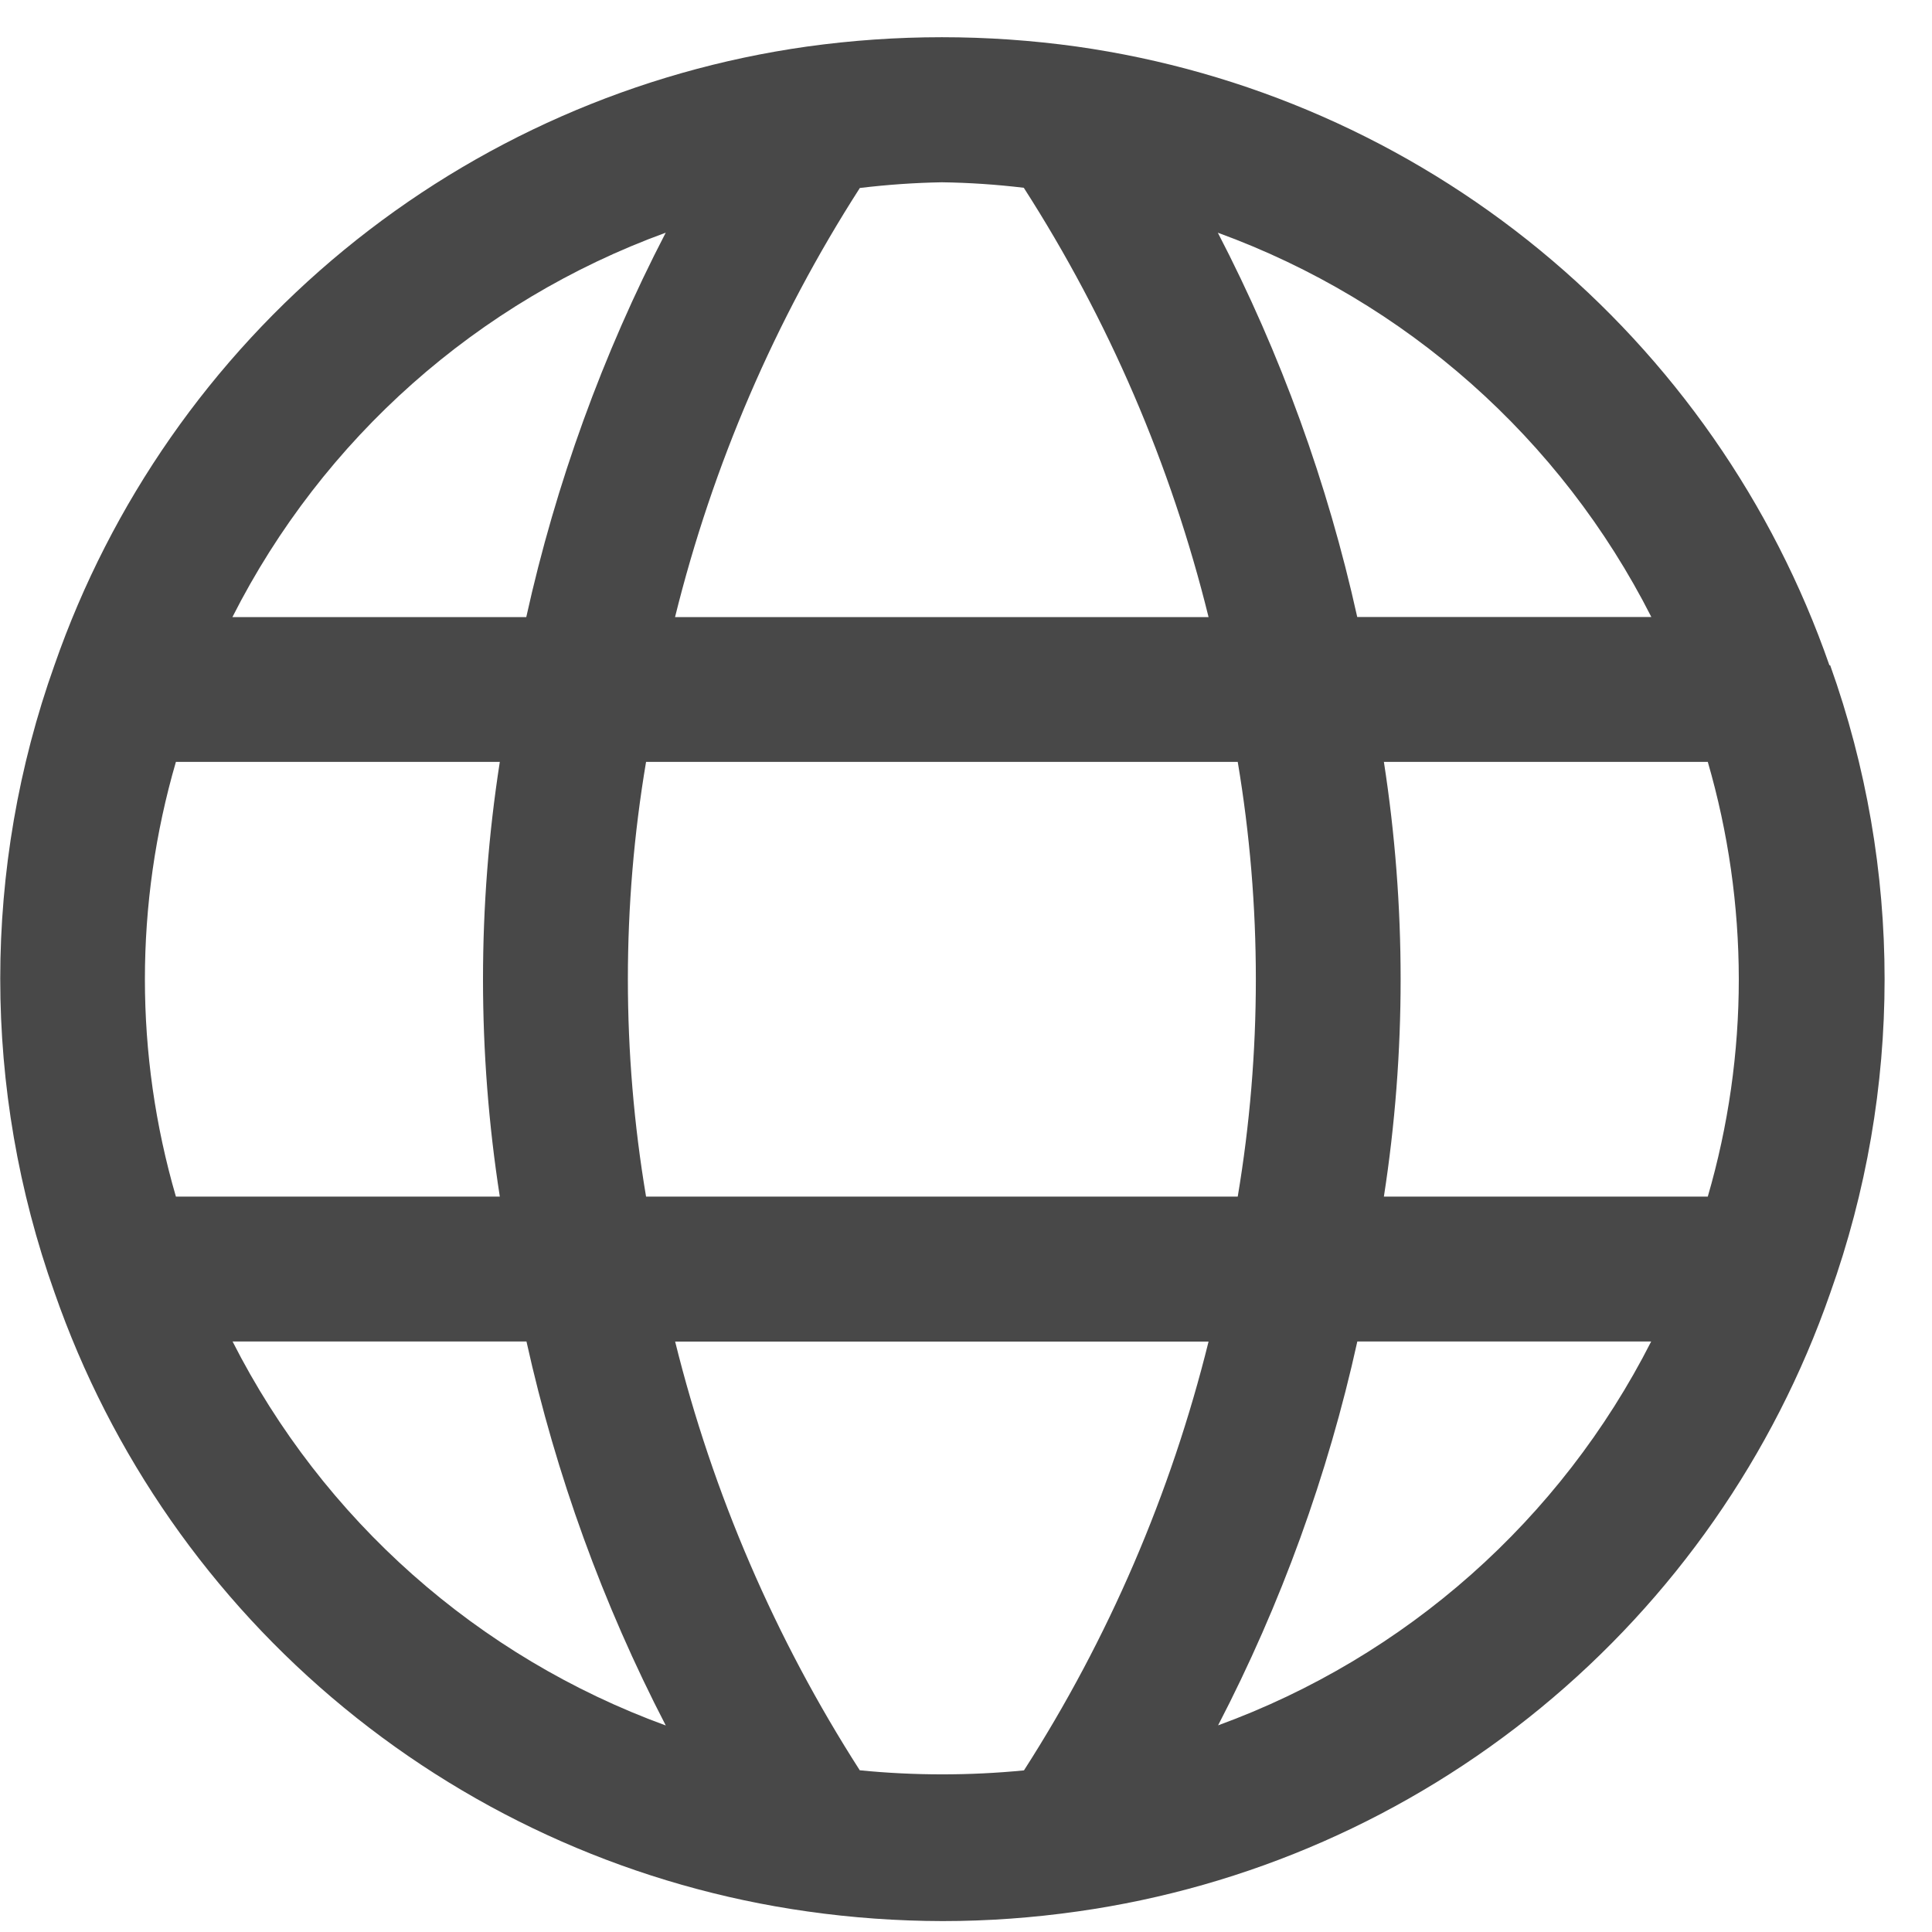 <svg width="20" height="20" viewBox="0 0 20 20" fill="none" xmlns="http://www.w3.org/2000/svg">
<path d="M18.938 6.887C18.353 5.206 17.316 3.72 15.942 2.59C14.567 1.46 12.908 0.731 11.146 0.482C10.22 0.353 9.28 0.353 8.354 0.482C6.593 0.73 4.935 1.459 3.561 2.588C2.187 3.717 1.15 5.202 0.565 6.882C-0.185 8.983 -0.185 11.28 0.565 13.382C1.15 15.062 2.187 16.549 3.562 17.679C4.936 18.808 6.595 19.538 8.357 19.787C8.821 19.853 9.289 19.886 9.757 19.887C10.226 19.887 10.693 19.853 11.157 19.787C12.918 19.538 14.576 18.809 15.95 17.68C17.324 16.551 18.361 15.066 18.946 13.387C19.697 11.285 19.697 8.988 18.946 6.887H18.938ZM17.094 6.387H14.05C13.744 5.004 13.259 3.666 12.607 2.409C14.553 3.118 16.157 4.539 17.094 6.386V6.387ZM18 10.136C18 10.897 17.892 11.655 17.679 12.387H14.326C14.557 10.896 14.557 9.378 14.326 7.887H17.679C17.891 8.617 17.999 9.374 18 10.135V10.136ZM6.688 12.387C6.437 10.897 6.437 9.376 6.688 7.887H12.813C13.063 9.376 13.063 10.897 12.813 12.387H6.688ZM1.821 12.387C1.393 10.917 1.393 9.356 1.821 7.887H5.174C4.942 9.378 4.942 10.896 5.174 12.387H1.821ZM10.599 1.945C11.476 3.311 12.122 4.812 12.511 6.388H6.988C7.378 4.812 8.024 3.312 8.901 1.946C9.183 1.912 9.466 1.892 9.75 1.887C10.034 1.891 10.317 1.91 10.599 1.944V1.945ZM6.891 2.41C6.239 3.667 5.754 5.005 5.448 6.388H2.406C3.342 4.54 4.945 3.118 6.891 2.409V2.41ZM2.407 13.887H5.45C5.756 15.269 6.241 16.605 6.892 17.862C4.947 17.153 3.344 15.732 2.407 13.886V13.887ZM8.901 18.327C8.025 16.962 7.379 15.462 6.989 13.888H12.511C12.121 15.462 11.476 16.962 10.6 18.327C10.035 18.382 9.466 18.382 8.901 18.326V18.327ZM12.609 17.862C13.261 16.605 13.746 15.269 14.051 13.887H17.093C16.156 15.732 14.554 17.152 12.609 17.861V17.862Z" fill="#484848"/>
</svg>
